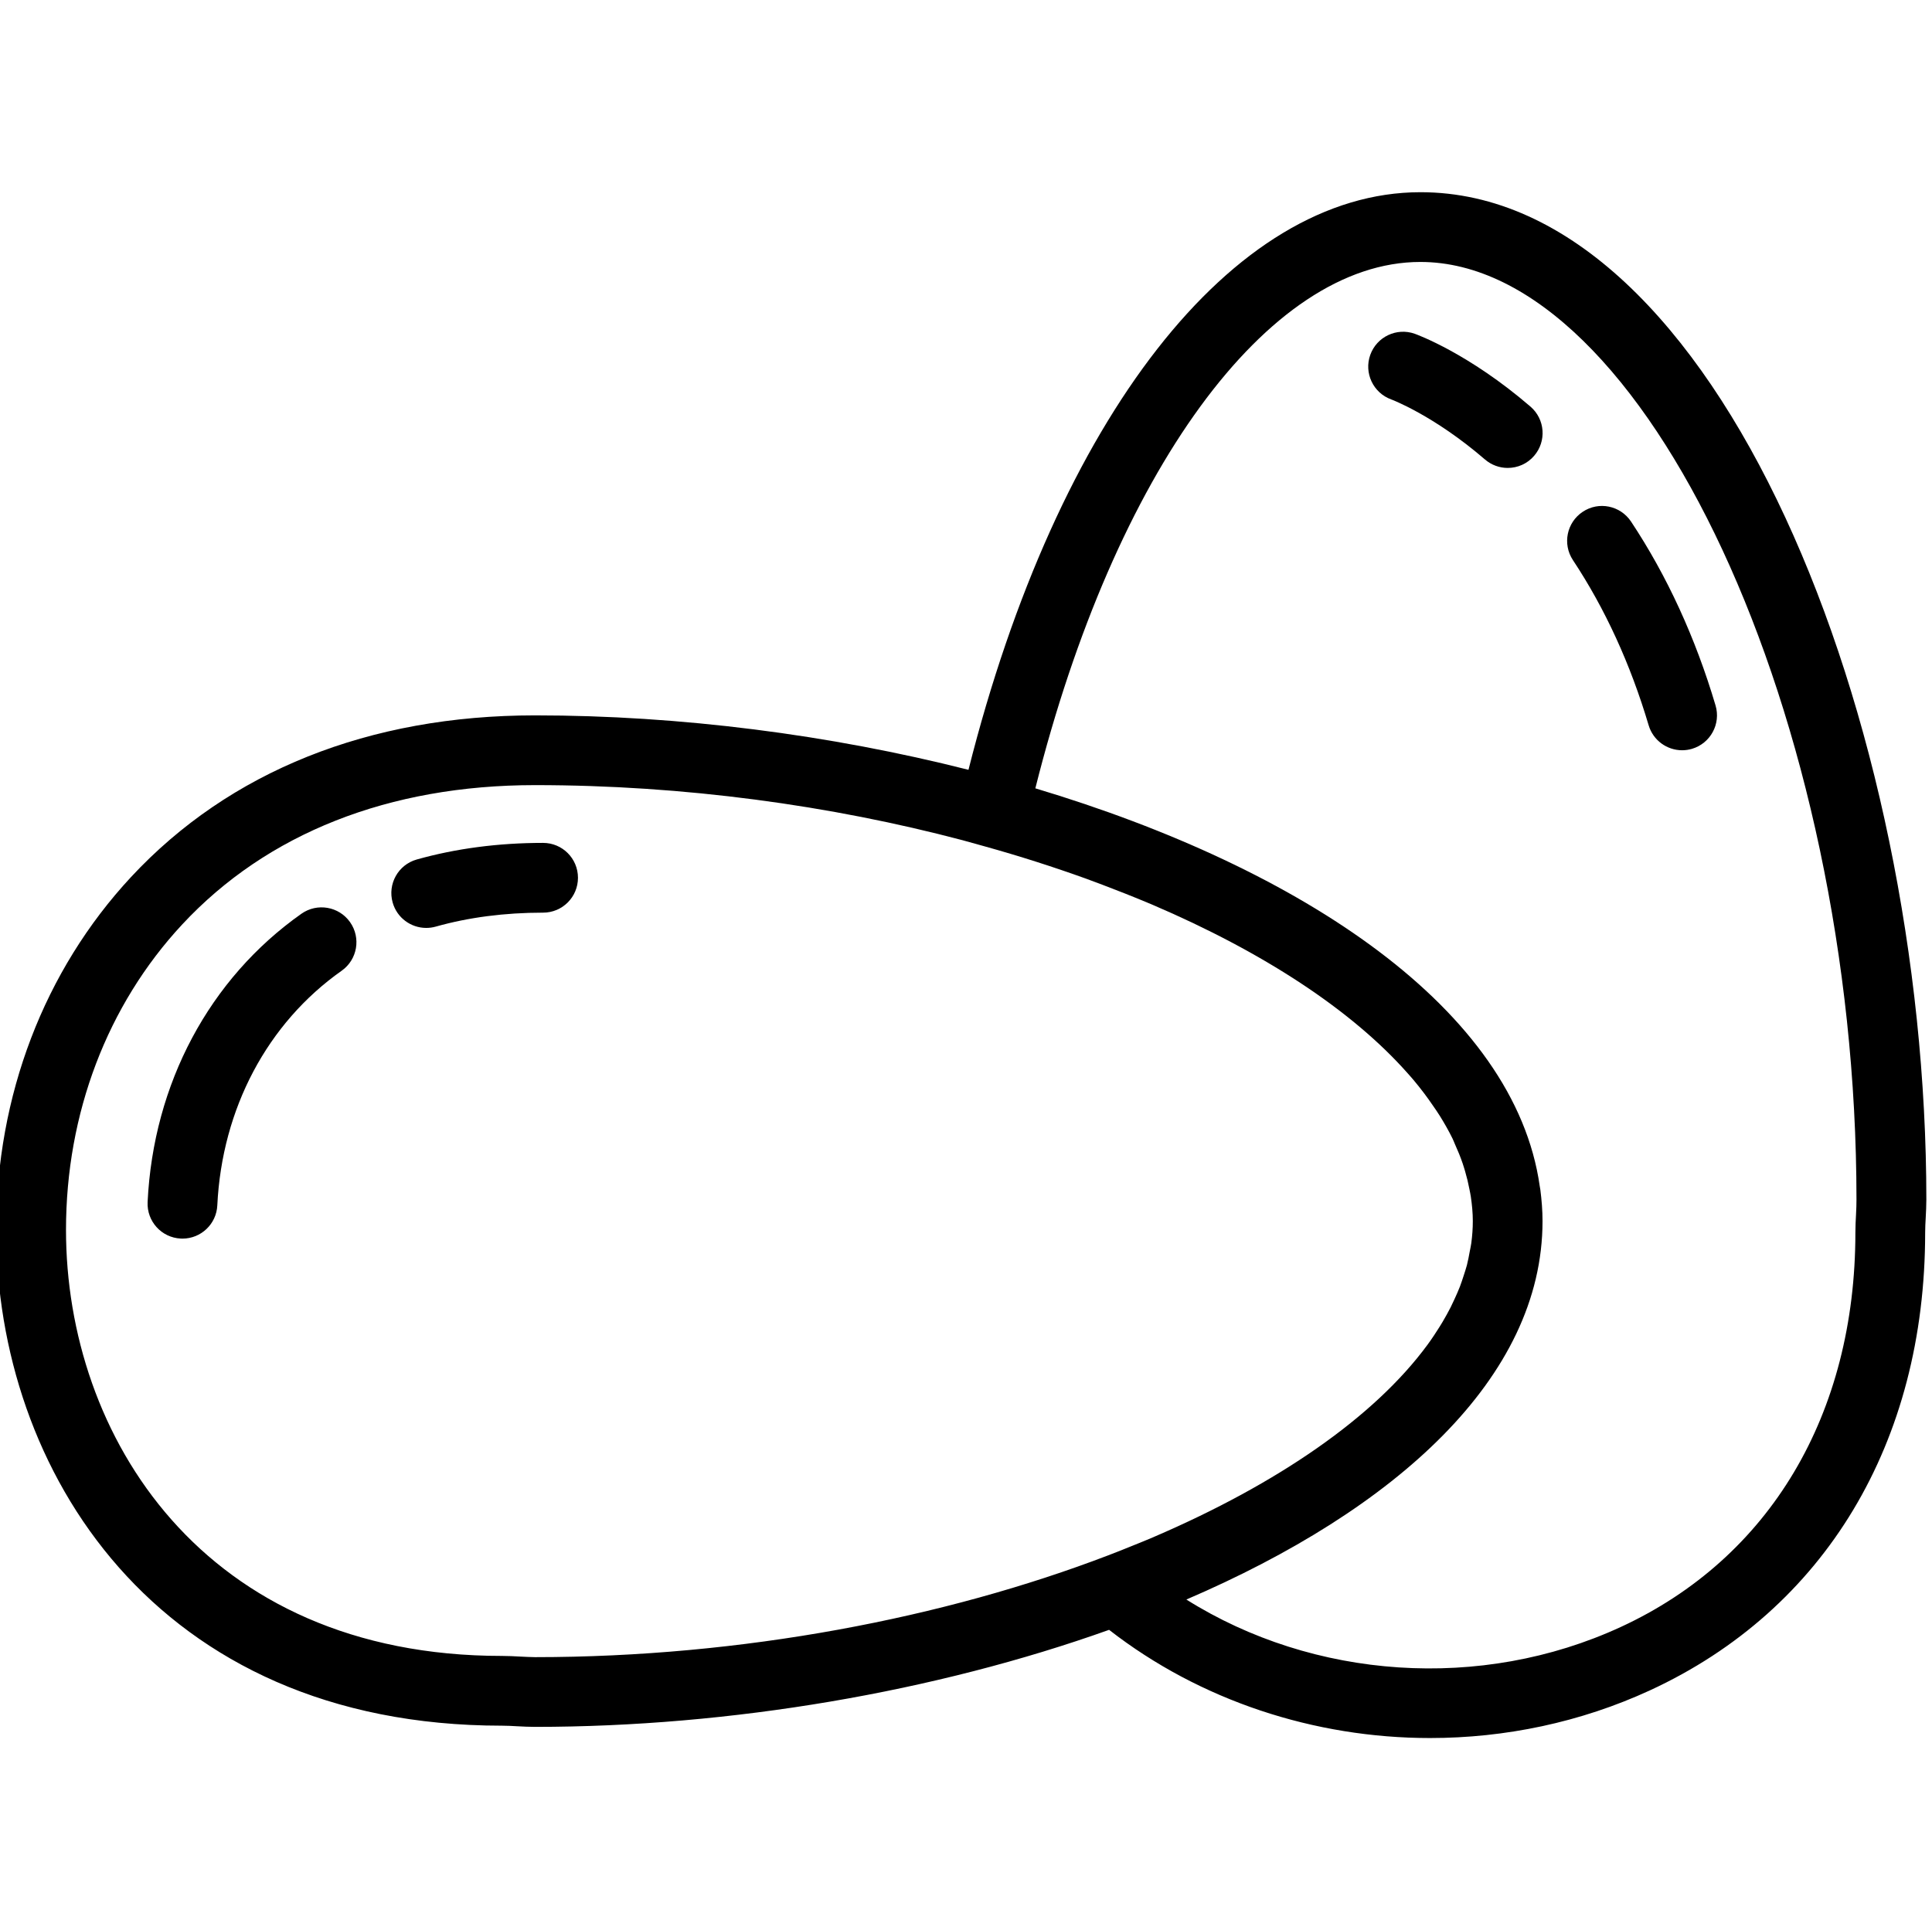 <?xml version="1.0" encoding="utf-8"?>
<!-- Generator: Adobe Illustrator 17.0.0, SVG Export Plug-In . SVG Version: 6.00 Build 0)  -->
<!DOCTYPE svg PUBLIC "-//W3C//DTD SVG 1.1//EN" "http://www.w3.org/Graphics/SVG/1.1/DTD/svg11.dtd">
<svg version="1.1" id="Layer_1" xmlns="http://www.w3.org/2000/svg" xmlns:xlink="http://www.w3.org/1999/xlink" x="0px" y="0px"
	 width="1025px" height="1024px" viewBox="0 0 1025 1024" enable-background="new 0 0 1025 1024" xml:space="preserve">
<g><path fill="rgb(0,0,0)" d="M753.611 101.996c-99.758 0-192.712 119.75-239.797 306.517-73.516-18.642-153.062-28.89-229.97-28.89-88.023 0-162.133 29.664-214.305 85.765-46.125 49.625-71.539 116.14-71.539 187.274 0 126.727 83.953 263.095 268.313 263.095 2.649 0 5.28 0.148 7.89 0.297 3.236 0.164 6.455 0.336 9.641 0.336 103.828 0 212.518-18.625 304.572-51.494 48.305 37.586 108.977 57.416 170.243 57.416 39.827 0 79.843-8.298 116.719-25.305 92.781-42.829 145.992-131.391 145.992-242.924 0-2.649 0.148-5.274 0.297-7.883 0.164-3.243 0.336-6.46 0.336-9.641-0.024-252.844-110.235-534.563-268.392-534.563zM276.149 879.092c-3.258-0.179-6.554-0.352-9.836-0.352-158.907 0-231.298-117.195-231.298-226.079 0-61.766 21.899-119.328 61.633-162.063 44.992-48.382 109.72-73.96 187.196-73.96 79.181 0 156.986 10.788 226.727 29.21l11.641 3.234c18.765 5.219 36.688 10.977 53.789 17.126 3.070 1.109 6.086 2.258 9.102 3.398 3.93 1.485 7.798 2.985 11.626 4.5 4.663 1.874 9.327 3.719 13.882 5.664 0.297 0.131 0.594 0.258 0.906 0.389 58.429 25.008 105.595 55.789 135.282 89.376 1.055 1.203 2.164 2.406 3.18 3.632 1.976 2.345 3.828 4.719 5.647 7.101 1.533 2.039 3 4.094 4.4 6.149 1.335 1.922 2.703 3.867 3.907 5.813 2.459 3.977 4.741 7.977 6.702 11.991 0.5 1.017 0.852 2.033 1.312 3.055 1.516 3.345 2.891 6.695 4.031 10.063 0.485 1.406 0.891 2.836 1.321 4.243 0.922 3.133 1.679 6.258 2.273 9.407 0.258 1.312 0.539 2.608 0.742 3.922 0.649 4.366 1.070 8.733 1.070 13.1 0 3.907-0.288 7.813-0.812 11.735-0.179 1.43-0.539 2.836-0.797 4.258-0.445 2.446-0.891 4.883-1.516 7.351-0.485 1.867-1.133 3.719-1.719 5.571-0.633 1.922-1.242 3.843-1.985 5.789-0.867 2.219-1.852 4.446-2.867 6.649-0.664 1.461-1.352 2.906-2.070 4.367-1.336 2.609-2.765 5.195-4.297 7.789-0.539 0.889-1.077 1.773-1.632 2.664-1.939 3.086-3.961 6.163-6.195 9.218-0.094 0.109-0.188 0.218-0.259 0.352-28.227 38.368-79.515 73.656-144.852 101.743-0.625 0.273-1.234 0.546-1.867 0.812-3.429 1.461-6.984 2.852-10.476 4.273-3.977 1.609-7.962 3.227-12.071 4.774-86.711 33.188-194.094 54.031-304.111 54.031-2.546-0.039-5.125-0.164-7.711-0.297zM984.706 644.239c-0.179 3.258-0.352 6.555-0.352 9.829 0 96.5-45.358 172.797-124.508 209.328-74.196 34.227-163 27.805-230.431-14.585 110.829-47.602 188.955-117.547 188.955-200.813 0-5.649-0.461-11.203-1.164-16.712-0.079-0.616-0.227-1.225-0.314-1.835-13.257-93.539-125.476-168.525-267.602-211.111 42.126-167.813 123.156-279.328 204.283-279.328 118.914 0 231.359 241.782 231.359 497.532 0.039 2.548-0.118 5.125-0.227 7.695z"></path><path fill="rgb(0,0,0)" d="M159.929 484.878c-48.844 34.437-78.586 90.211-81.618 153.008-0.484 10.218 7.383 18.898 17.602 19.374 0.289 0.024 0.594 0.024 0.906 0.024 9.812 0 17.992-7.719 18.469-17.625 2.484-51.306 26.523-96.703 65.97-124.524 8.342-5.883 10.359-17.43 4.453-25.798-5.898-8.351-17.438-10.327-25.782-4.46z"></path><path fill="rgb(0,0,0)" d="M288.128 447.292c-23.695 0-46.235 2.961-67.009 8.805-9.842 2.758-15.577 12.993-12.803 22.82 2.295 8.165 9.718 13.493 17.804 13.493 1.664 0 3.367-0.218 5.016-0.679 17.509-4.946 36.688-7.422 56.992-7.422 10.235 0 18.507-8.274 18.507-18.509-0.007-10.242-8.281-18.507-18.507-18.507z"></path><path fill="rgb(0,0,0)" d="M834.504 297.24c17.007 25.672 30.524 55.156 40.165 87.632 2.389 8.055 9.757 13.257 17.749 13.257 1.743 0 3.5-0.242 5.258-0.758 9.789-2.906 15.398-13.218 12.491-23.008-10.679-36.023-25.781-68.852-44.827-97.579-5.664-8.515-17.118-10.89-25.648-5.187-8.501 5.632-10.837 17.109-5.188 25.641z"></path><path fill="rgb(0,0,0)" d="M750.556 177.108c-9.586-3.389-20.116 1.603-23.562 11.172-3.461 9.61 1.516 20.197 11.102 23.68 0.227 0.087 22.508 8.399 49.719 31.852 3.5 3.016 7.813 4.5 12.087 4.5 5.187 0 10.366-2.164 14.007-6.422 6.688-7.757 5.813-19.437-1.922-26.102-32.874-28.336-60.266-38.257-61.43-38.68z"></path></g>
</svg>
